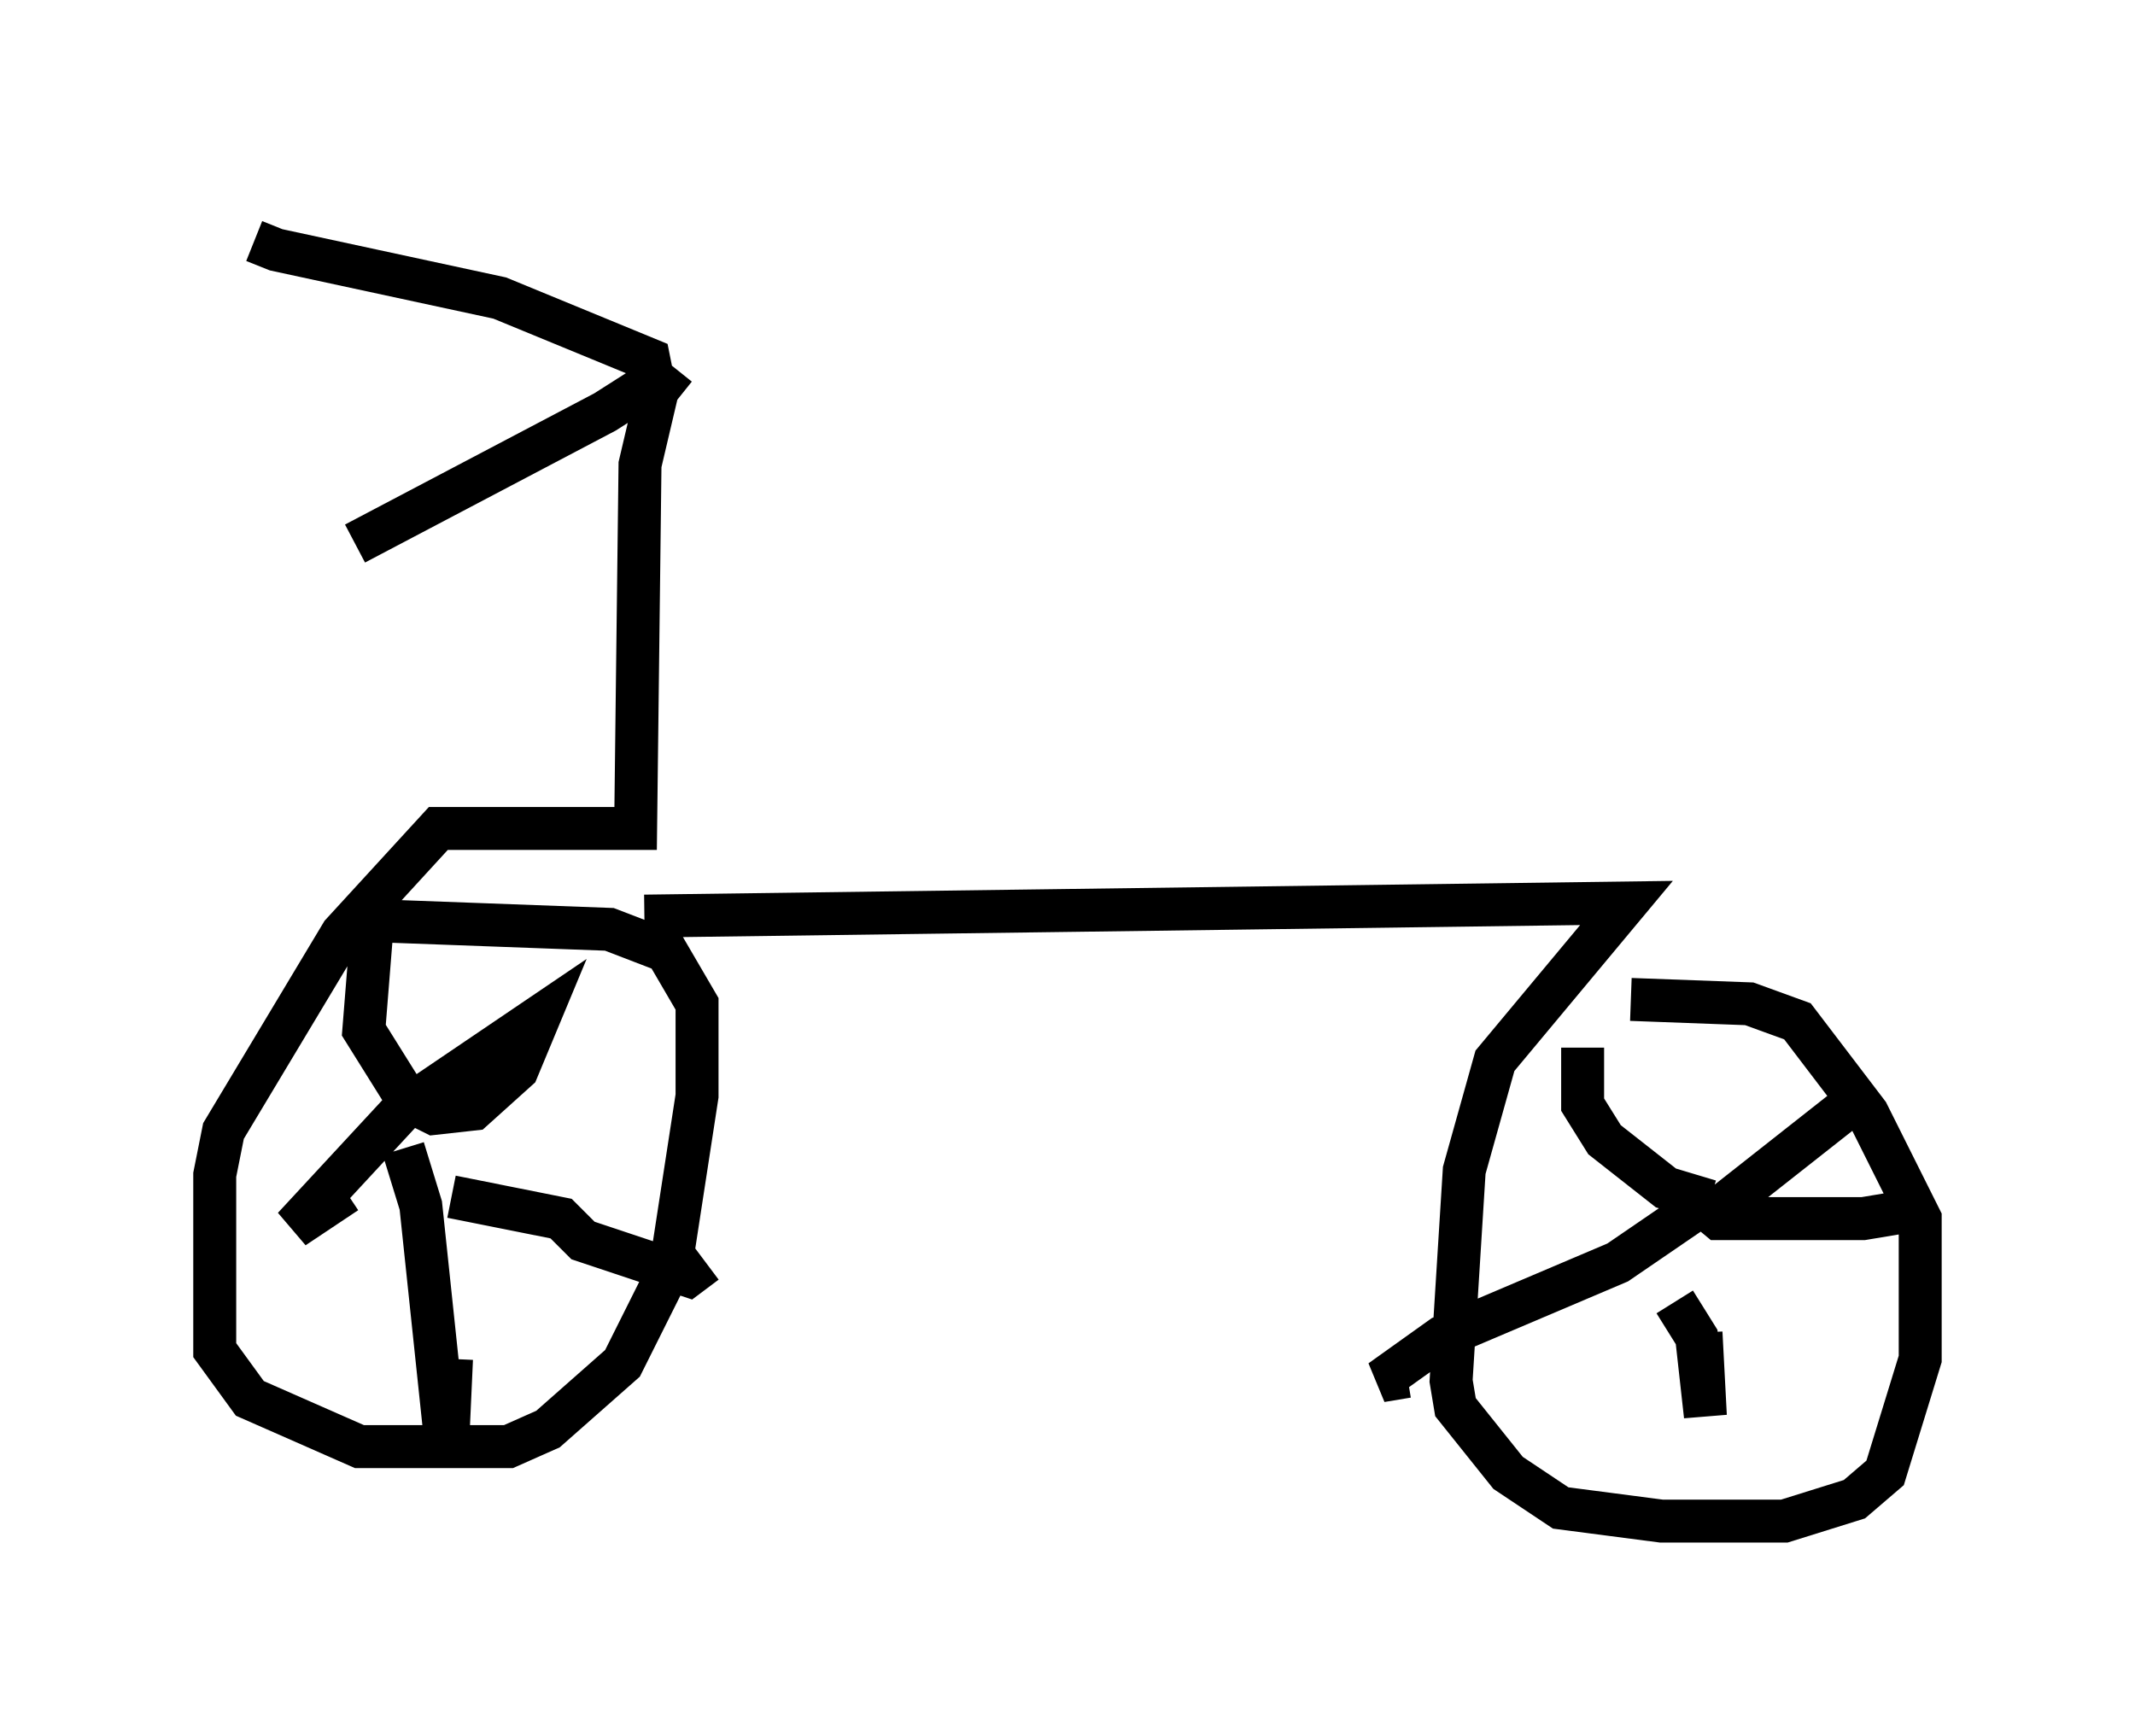 <?xml version="1.0" encoding="utf-8" ?>
<svg baseProfile="full" height="40.421" version="1.1" width="49.711" xmlns="http://www.w3.org/2000/svg" xmlns:ev="http://www.w3.org/2001/xml-events" xmlns:xlink="http://www.w3.org/1999/xlink"><defs /><rect fill="white" height="40.421" width="49.711" x="0" y="0" /><path d="M5.817, 5 m0.102, 0.613 l0.51, 0.204 5.206, 1.123 l3.471, 1.429 0.102, 0.51 l-1.123, 0.715 -5.819, 3.063 m7.452, -4.083 l-0.408, 0.51 -0.408, 1.735 l-0.102, 8.473 -4.594, 0.0 l-2.246, 2.45 -2.756, 4.594 l-0.204, 1.021 0.0, 4.083 l0.817, 1.123 2.552, 1.123 l3.471, 0.0 0.919, -0.408 l1.735, -1.531 1.123, -2.246 l0.613, -3.981 0.0, -2.144 l-0.715, -1.225 -1.327, -0.51 l-5.513, -0.204 -0.204, 2.552 l1.021, 1.633 0.613, 0.306 l0.919, -0.102 1.021, -0.919 l0.51, -1.225 -3.165, 2.144 l-2.552, 2.756 1.225, -0.817 m1.327, -1.021 l0.408, 1.327 0.613, 5.819 l0.102, -2.246 m0.0, -3.777 l2.552, 0.51 0.51, 0.51 l2.45, 0.817 0.408, -0.306 m-1.429, -8.065 l22.867, -0.306 -3.063, 3.675 l-0.715, 2.552 -0.306, 4.9 l0.102, 0.613 1.225, 1.531 l1.225, 0.817 2.348, 0.306 l2.858, 0.0 1.633, -0.51 l0.715, -0.613 0.817, -2.654 l0.0, -3.267 -1.225, -2.45 l-1.633, -2.144 -1.123, -0.408 l-2.756, -0.102 m-1.123, 1.123 l0.0, 1.327 0.51, 0.817 l1.429, 1.123 1.021, 0.306 m3.675, -2.552 l-3.369, 2.654 m-0.51, 0.0 l-1.94, 1.327 -4.083, 1.735 l-1.429, 1.021 0.613, -0.102 m6.227, -1.735 l0.51, 0.817 0.204, 1.838 l-0.102, -1.94 m-0.204, -3.165 l0.613, 0.51 3.369, 0.0 l0.613, -0.102 0.0, -0.306 " fill="none" stroke="black" stroke-width="1" /></svg>
